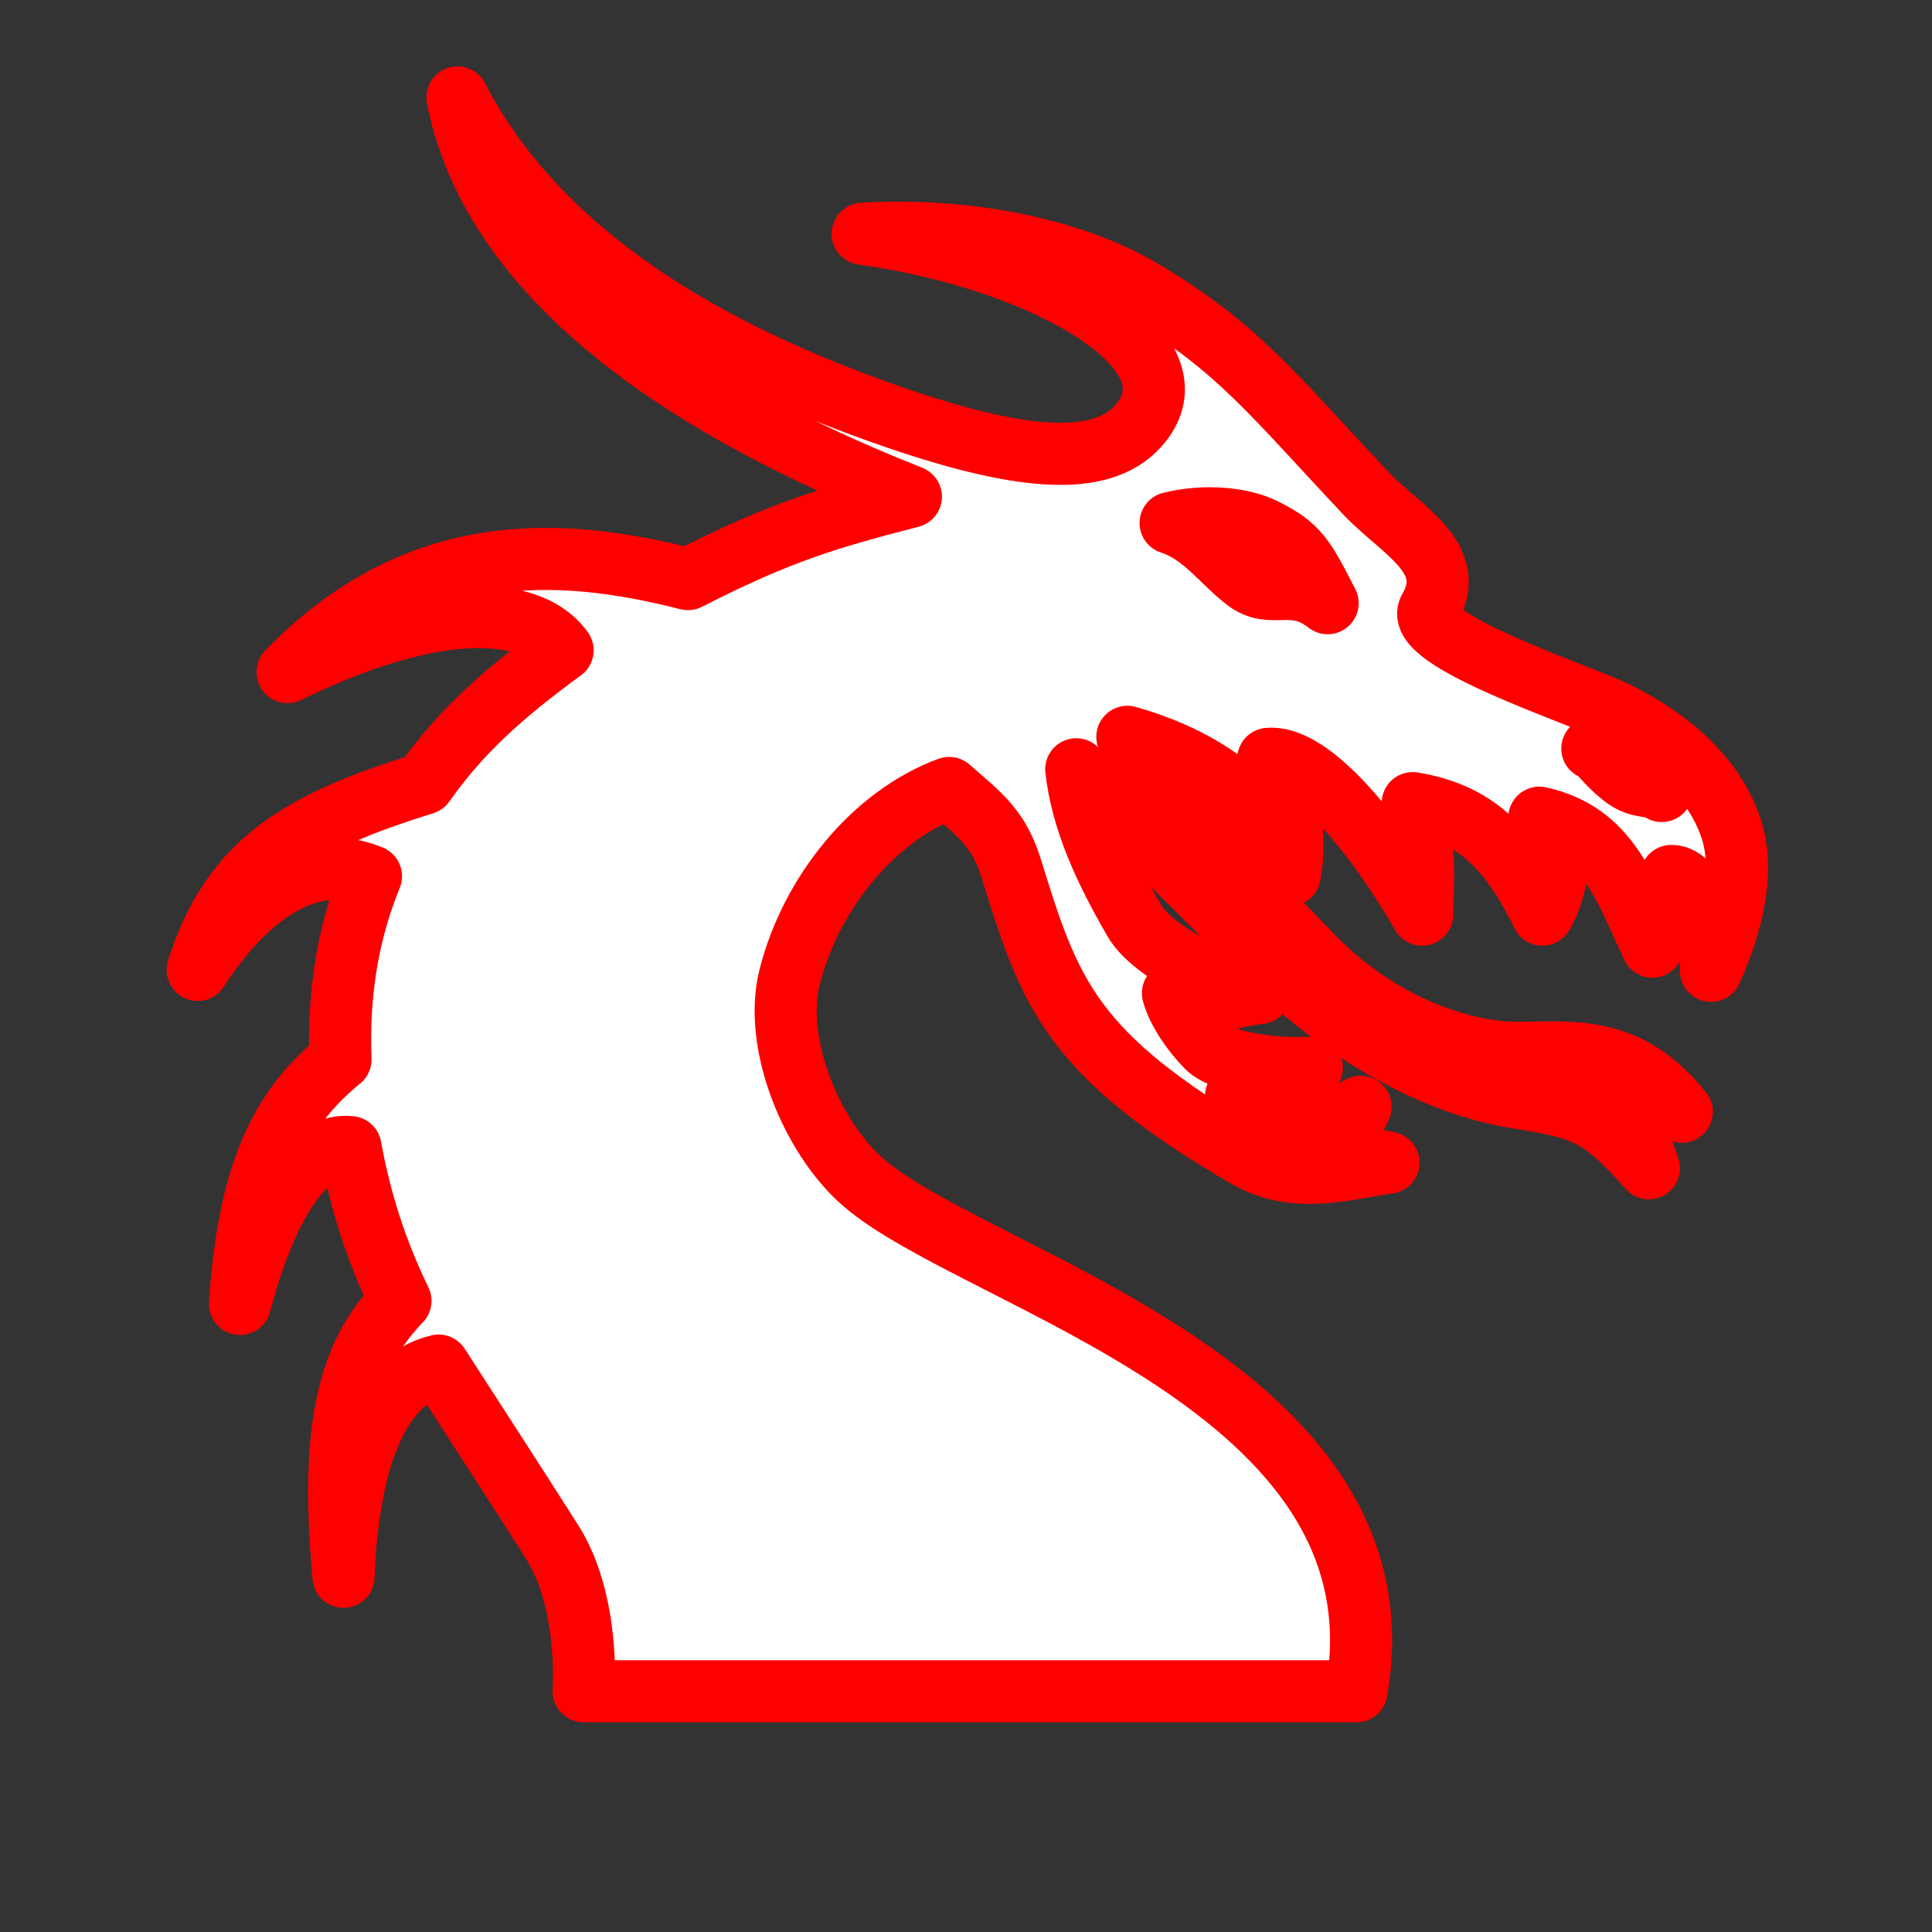 <?xml version="1.0" encoding="UTF-8" standalone="no"?>
<svg
   id="svg2"
   sodipodi:docname="Ryu.svg"
   viewBox="0 0 45 45"
   version="1.1"
   inkscape:version="1.3.2 (091e20e, 2023-11-25, custom)"
   xmlns:inkscape="http://www.inkscape.org/namespaces/inkscape"
   xmlns:sodipodi="http://sodipodi.sourceforge.net/DTD/sodipodi-0.dtd"
   xmlns="http://www.w3.org/2000/svg"
   xmlns:svg="http://www.w3.org/2000/svg"
   xmlns:rdf="http://www.w3.org/1999/02/22-rdf-syntax-ns#"
   xmlns:cc="http://creativecommons.org/ns#"
   xmlns:dc="http://purl.org/dc/elements/1.1/">
  <rect x="0" y="0" width="45" height="45" fill="#333333" stroke="none"/>
  <defs
     id="defs1" />
  <sodipodi:namedview
     id="namedview10"
     bordercolor="#666666"
     inkscape:pageshadow="2"
     guidetolerance="10"
     pagecolor="#ffffff"
     gridtolerance="10"
     inkscape:window-maximized="1"
     inkscape:zoom="12.2"
     objecttolerance="10"
     borderopacity="1"
     inkscape:current-layer="g4"
     inkscape:cx="21.762295"
     inkscape:cy="22.5"
     inkscape:window-y="-8"
     inkscape:window-x="-8"
     inkscape:window-width="1292"
     showgrid="false"
     inkscape:pageopacity="0"
     inkscape:window-height="745"
     inkscape:showpageshadow="0"
     inkscape:pagecheckerboard="1"
     inkscape:deskcolor="#d1d1d1"
     showguides="true">
    <sodipodi:guide
       position="28.525,4.95"
       orientation="0,1"
       id="guide1"
       inkscape:locked="false"
       inkscape:label=""
       inkscape:color="rgb(0,134,229)" />
  </sodipodi:namedview>
  <g
     id="g4"
     transform="matrix(0.181,0,0,0.181,3.138,3.25)">
    <path
       id="path6"
       inkscape:connector-curvature="0"
       class="fil0"
       d="m 202.844,106.976 c 2.816,-6.229 4.316,-12.844 2.645,-18.125 -2.19,-6.922 -8.341,-11.935 -14.853,-15.139 -4.521,-2.225 -26.32,-9.336 -24.023,-13.301 3.837,-6.627 -3.7,-10.131 -8.192,-14.904 -11.983,-12.728 -16.316,-18.601 -28.423,-25.885 -11.677,-7.026 -27.448,-8.112 -36.325,-7.497 23.677,3.311 44.227,15.222 35.374,24.83 -4.833,5.246 -15.17,4.519 -32.839,-1.755 C 77.57,28.583 53.07,16.875 41.524,-5.418 46.709,21.09 77.819,37.233 99.88,45.957 89.406,48.679 83.237,50.416 71.187,56.567 54.312,52.262 36.152,51.535 19.662,68.532 36.956,60.051 50.409,59.264 55.062,65.726 47.337,71.375 41.931,76.199 37.217,82.887 21.328,87.829 12.468,92.896 8.099,106.858 14.882,96.393 23.026,91.7 30.402,94.805 c -2.896,7.062 -4.258,14.841 -3.923,23.578 -6.922,5.667 -11.771,13.286 -12.931,31.458 3.963,-14.931 9.372,-20.719 14.215,-20.179 0.094,0.511 0.19,1.024 0.293,1.54 1.399,6.953 3.516,12.827 6.14,18.244 -5.934,6.148 -9.281,14.391 -7.331,35.507 0.545,-14.487 4.264,-25.287 12.239,-27.18 3.913,6.088 10.115,15.602 14.658,22.784 2.924,4.622 4.325,11.697 4.005,19.126 h 99.456 c 6.905,-39.43 -48.942,-52.821 -63.519,-65.533 -6.594,-5.75 -11.562,-17.812 -9.444,-26.301 2.696,-10.812 10.768,-20.812 20.538,-24.405 4.145,3.599 6.426,5.253 8.037,10.494 4.952,16.107 7.748,23.824 30.215,36.95 6.264,3.659 12.705,1.546 18.291,0.777 -3.5,-0.831 -6.538,-0.969 -10.039,-1.799 3.227,-0.645 5.76,-3.599 6.446,-5.399 -4.418,2.617 -9.759,2.155 -16.026,-1.384 3.204,-0.686 7.372,-2.355 9.75,-3.645 -4.604,0.256 -11.394,-0.534 -13.514,-2.696 -1.736,-1.771 -3.711,-4.496 -4.355,-6.895 3.663,2.215 8.129,0.239 11.174,-0.008 -5.071,-0.933 -13.891,-5.446 -16.093,-9.235 -3.937,-6.77 -6.783,-13.03 -7.525,-19.564 8.376,8.105 17.329,17.347 25.248,24.963 9.274,8.918 20.646,15.584 31.484,17.288 8.704,1.368 10.796,2.123 16.954,9.098 -3.029,-10.312 -11.202,-10.616 -15.44,-12.131 6.256,-0.304 12.512,0.305 19.678,4.854 -6.761,-8.492 -13.814,-7.677 -20.889,-7.585 -7.31,0.096 -18.168,-3.647 -26.64,-12.435 -8.559,-8.879 -15.806,-15.868 -23.818,-28.23 9.18,2.607 17.938,7.927 20.895,17.786 0.927,-5.291 0.007,-10.273 -2.763,-14.949 4.817,-0.491 12.522,7.611 19.803,20.052 0.053,-4.428 0.616,-7.803 -1.213,-14.357 7.778,1.295 12.241,5.323 16.687,14.357 1.959,-3.52 2.903,-7.729 -0.393,-12.484 8.96,1.949 11.149,9.397 14.54,16.605 0.928,-3.91 1.69,-7.306 2.433,-9.104 1.944,-0.061 5.065,3.083 5.118,12.207 z m -10.771,-28.44 c 1.548,0.771 4.043,2.522 4.431,5.299 -1.494,-1.016 -2.765,-0.13 -5.081,-1.963 -2.194,-1.744 -2.719,-3.013 -3.854,-3.5 1.529,-0.385 3.498,-0.339 4.504,0.164 z m -46.739,-28.4 c 4.409,2.204 5.121,3.583 8.176,9.529 -4.576,-3.545 -7.098,-0.322 -10.544,-2.975 -3.183,-2.451 -5.456,-5.957 -9.666,-7.345 4.354,-1.087 9.171,-0.639 12.033,0.791 z"
       style="fill:#ffffff;fill-opacity:1;stroke:#ff0000;stroke-width:7.991;stroke-linecap:round;stroke-linejoin:round;stroke-dasharray:none;stroke-opacity:1;paint-order:stroke fill markers" />
  </g>
</svg>
